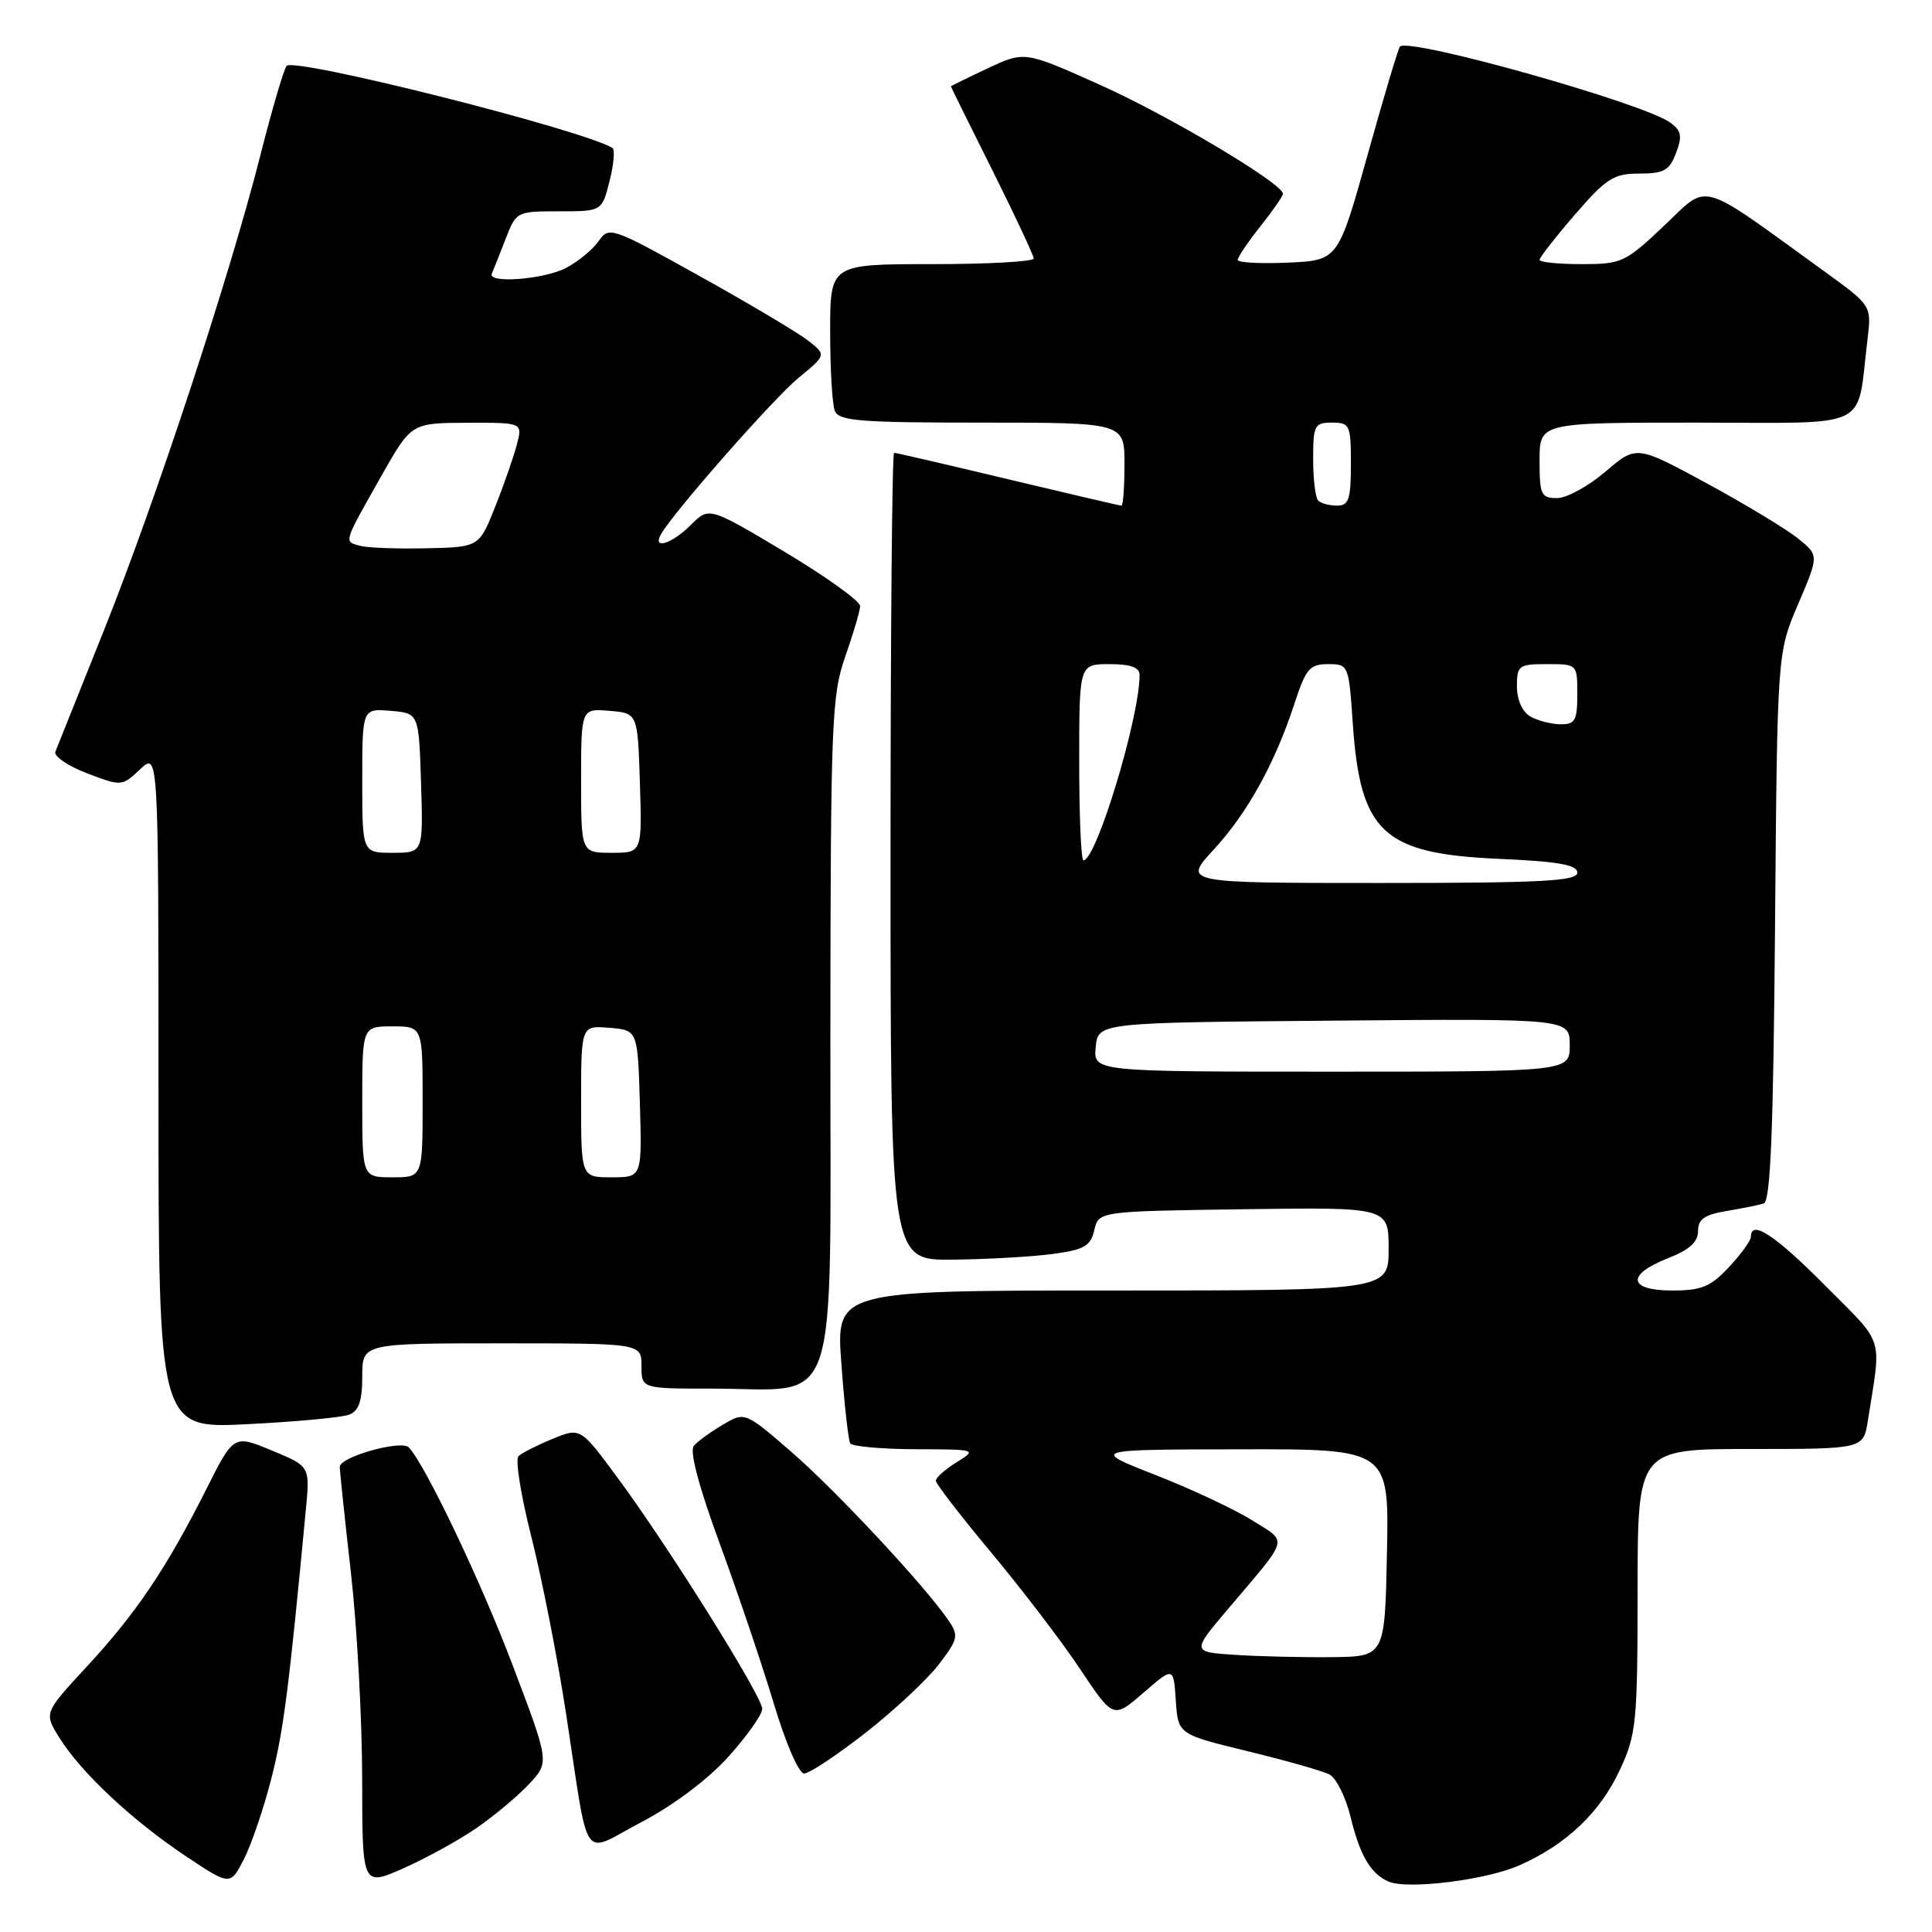 <?xml version="1.0" encoding="UTF-8" standalone="no"?>
<!DOCTYPE svg PUBLIC "-//W3C//DTD SVG 1.1//EN" "http://www.w3.org/Graphics/SVG/1.1/DTD/svg11.dtd" >
<svg xmlns="http://www.w3.org/2000/svg" xmlns:xlink="http://www.w3.org/1999/xlink" version="1.1" viewBox="0 0 256 256">
 <g >
 <path fill="currentColor"
d=" M 35.95 235.68 C 37.57 229.35 38.27 223.91 40.54 199.90 C 41.07 194.29 41.07 194.29 36.02 192.20 C 30.97 190.10 30.97 190.10 27.35 197.30 C 22.10 207.74 18.07 213.73 11.57 220.76 C 5.82 226.97 5.82 226.97 7.85 230.23 C 10.69 234.81 17.44 241.15 24.50 245.87 C 30.50 249.88 30.50 249.88 32.31 246.37 C 33.30 244.44 34.94 239.63 35.95 235.68 Z  M 63.22 242.17 C 65.57 240.54 68.69 237.92 70.15 236.35 C 72.80 233.50 72.80 233.50 67.92 220.63 C 63.72 209.53 56.32 194.03 54.17 191.79 C 53.17 190.75 45.00 193.05 45.02 194.37 C 45.03 194.99 45.70 201.35 46.51 208.50 C 47.32 215.65 47.98 227.91 47.99 235.74 C 48.00 249.97 48.00 249.97 53.47 247.55 C 56.48 246.22 60.87 243.80 63.22 242.17 Z  M 201.34 247.16 C 207.56 244.40 212.01 240.17 214.63 234.54 C 216.83 229.82 216.98 228.32 216.99 210.75 C 217.00 192.00 217.00 192.00 231.95 192.00 C 246.91 192.00 246.91 192.00 247.50 188.25 C 249.31 176.77 249.82 178.37 241.85 170.35 C 235.18 163.63 232.00 161.55 232.00 163.89 C 232.00 164.39 230.69 166.19 229.10 167.89 C 226.67 170.50 225.45 171.00 221.60 171.00 C 215.74 171.00 215.45 168.91 221.00 166.73 C 223.84 165.62 225.00 164.57 225.00 163.13 C 225.00 161.55 225.85 160.95 228.75 160.47 C 230.81 160.12 233.04 159.68 233.70 159.47 C 234.60 159.19 234.98 150.00 235.20 122.80 C 235.50 86.50 235.50 86.50 238.26 80.05 C 241.02 73.59 241.02 73.59 238.26 71.36 C 236.74 70.13 231.30 66.84 226.17 64.05 C 216.83 58.99 216.83 58.99 212.74 62.49 C 210.48 64.42 207.60 66.00 206.32 66.00 C 204.20 66.00 204.00 65.56 204.00 61.00 C 204.00 56.00 204.00 56.00 224.89 56.00 C 248.36 56.00 245.96 57.17 247.45 45.00 C 248.00 40.50 248.00 40.50 241.79 36.00 C 224.77 23.68 226.55 24.19 220.51 29.90 C 215.36 34.78 214.87 35.00 209.56 35.00 C 206.50 35.00 204.00 34.74 204.00 34.43 C 204.00 34.12 206.11 31.42 208.69 28.43 C 212.85 23.62 213.82 23.00 217.22 23.00 C 220.47 23.00 221.21 22.59 222.08 20.28 C 222.93 18.05 222.80 17.32 221.33 16.25 C 217.81 13.68 186.73 4.93 185.50 6.17 C 185.28 6.39 183.35 12.85 181.21 20.53 C 177.31 34.50 177.31 34.50 170.66 34.80 C 167.00 34.96 164.00 34.80 164.00 34.44 C 164.00 34.08 165.35 32.08 167.00 30.00 C 168.65 27.92 170.00 25.97 170.00 25.68 C 170.00 24.34 154.99 15.39 145.88 11.30 C 135.77 6.76 135.77 6.76 130.89 9.05 C 128.20 10.31 126.00 11.39 126.00 11.45 C 126.00 11.51 128.46 16.50 131.48 22.53 C 134.49 28.56 136.96 33.84 136.98 34.25 C 136.99 34.66 130.93 35.00 123.50 35.00 C 110.00 35.00 110.00 35.00 110.00 43.92 C 110.00 48.82 110.27 53.55 110.61 54.42 C 111.13 55.78 113.80 56.00 130.11 56.00 C 149.00 56.00 149.00 56.00 149.00 61.50 C 149.00 64.53 148.82 67.00 148.60 67.00 C 148.38 67.00 141.62 65.42 133.57 63.50 C 125.52 61.57 118.73 60.00 118.47 60.00 C 118.21 60.00 118.00 84.08 118.00 113.50 C 118.00 167.00 118.00 167.00 126.25 166.91 C 130.79 166.86 136.73 166.53 139.46 166.16 C 143.67 165.60 144.50 165.12 145.00 163.00 C 145.59 160.50 145.59 160.50 164.79 160.23 C 184.00 159.96 184.00 159.96 184.00 165.48 C 184.00 171.00 184.00 171.00 147.38 171.00 C 110.76 171.00 110.76 171.00 111.49 180.75 C 111.88 186.11 112.41 190.84 112.66 191.25 C 112.91 191.66 116.80 192.01 121.31 192.03 C 129.44 192.05 129.48 192.07 126.75 193.76 C 125.24 194.70 124.00 195.79 124.00 196.20 C 124.00 196.60 127.30 200.88 131.34 205.72 C 135.37 210.55 140.67 217.48 143.10 221.13 C 147.52 227.76 147.52 227.76 151.51 224.30 C 155.50 220.84 155.50 220.84 155.80 225.32 C 156.10 229.80 156.10 229.80 165.30 232.04 C 170.36 233.27 175.24 234.66 176.15 235.12 C 177.05 235.58 178.31 238.11 178.95 240.73 C 180.20 245.87 181.63 248.30 184.00 249.32 C 186.54 250.41 196.96 249.11 201.34 247.16 Z  M 96.54 232.75 C 98.99 230.02 101.00 227.18 101.00 226.43 C 101.00 224.79 88.62 204.99 81.84 195.82 C 76.91 189.14 76.91 189.14 73.21 190.66 C 71.17 191.50 69.14 192.53 68.70 192.95 C 68.25 193.37 69.03 198.20 70.42 203.69 C 71.81 209.18 73.88 219.71 75.01 227.09 C 78.15 247.55 76.86 245.71 85.06 241.40 C 89.29 239.18 93.85 235.74 96.54 232.75 Z  M 114.71 229.59 C 118.52 226.61 122.87 222.54 124.40 220.54 C 126.96 217.19 127.06 216.74 125.67 214.70 C 122.58 210.16 110.80 197.53 104.87 192.39 C 98.71 187.06 98.71 187.06 95.78 188.78 C 94.17 189.73 92.43 190.99 91.93 191.59 C 91.35 192.29 92.61 197.04 95.39 204.59 C 97.79 211.14 101.01 220.66 102.54 225.75 C 104.10 230.97 105.85 235.00 106.55 235.00 C 107.24 235.00 110.91 232.56 114.71 229.59 Z  M 46.26 187.45 C 47.55 186.96 48.00 185.65 48.00 182.39 C 48.00 178.00 48.00 178.00 66.50 178.00 C 85.00 178.00 85.00 178.00 85.00 181.00 C 85.00 184.00 85.00 184.00 94.35 184.00 C 111.53 184.00 110.00 188.59 110.03 137.15 C 110.06 95.61 110.20 92.12 112.00 87.00 C 113.06 83.97 113.95 80.97 113.97 80.31 C 113.99 79.66 109.49 76.43 103.98 73.13 C 93.95 67.14 93.95 67.14 91.52 69.57 C 88.98 72.11 86.36 72.90 87.61 70.75 C 89.37 67.71 102.51 52.78 105.83 50.05 C 109.50 47.03 109.50 47.03 107.08 45.13 C 105.75 44.09 99.28 40.24 92.70 36.58 C 80.98 30.06 80.71 29.96 79.31 31.97 C 78.52 33.09 76.58 34.68 74.99 35.51 C 72.03 37.04 64.56 37.60 65.17 36.25 C 65.36 35.84 66.16 33.81 66.96 31.75 C 68.39 28.03 68.44 28.00 74.08 28.00 C 79.76 28.00 79.76 28.00 80.77 23.99 C 81.33 21.79 81.50 19.82 81.15 19.60 C 76.99 17.13 38.98 7.56 37.98 8.73 C 37.61 9.15 36.06 14.45 34.52 20.50 C 30.43 36.63 20.65 66.33 13.78 83.50 C 10.48 91.75 7.58 98.99 7.34 99.60 C 7.10 100.20 8.98 101.49 11.52 102.46 C 16.11 104.21 16.16 104.20 18.57 101.93 C 21.00 99.65 21.00 99.65 21.00 144.48 C 21.00 189.31 21.00 189.31 32.76 188.71 C 39.22 188.39 45.30 187.82 46.26 187.45 Z  M 163.70 219.28 C 157.89 218.90 157.89 218.90 162.72 213.20 C 170.96 203.47 170.69 204.46 165.97 201.48 C 163.67 200.03 157.90 197.32 153.15 195.46 C 144.50 192.07 144.50 192.07 164.28 192.04 C 184.06 192.00 184.06 192.00 183.78 205.75 C 183.50 219.50 183.50 219.50 176.50 219.58 C 172.65 219.62 166.89 219.49 163.70 219.28 Z  M 145.19 138.75 C 145.50 135.50 145.50 135.50 176.75 135.24 C 208.00 134.97 208.00 134.97 208.00 138.49 C 208.00 142.00 208.00 142.00 176.44 142.00 C 144.87 142.00 144.87 142.00 145.19 138.75 Z  M 160.81 112.59 C 165.30 107.72 168.93 101.16 171.53 93.21 C 173.03 88.61 173.55 88.00 175.97 88.00 C 178.68 88.00 178.72 88.09 179.25 95.85 C 180.24 110.32 183.25 113.12 198.58 113.80 C 206.51 114.15 209.00 114.59 209.00 115.63 C 209.00 116.75 204.32 117.00 182.87 117.00 C 156.75 117.00 156.75 117.00 160.81 112.59 Z  M 143.00 101.00 C 143.00 88.00 143.00 88.00 147.00 88.00 C 149.81 88.00 151.00 88.43 151.00 89.43 C 151.00 95.09 145.27 114.00 143.56 114.00 C 143.25 114.00 143.00 108.15 143.00 101.00 Z  M 202.75 94.92 C 201.71 94.31 201.00 92.71 201.00 90.95 C 201.00 88.17 201.24 88.00 205.00 88.00 C 209.00 88.00 209.00 88.00 209.00 92.00 C 209.00 95.49 208.71 96.00 206.75 95.97 C 205.51 95.95 203.71 95.48 202.75 94.92 Z  M 174.67 66.33 C 174.30 65.97 174.00 63.49 174.00 60.83 C 174.00 56.34 174.18 56.00 176.50 56.00 C 178.86 56.00 179.00 56.30 179.00 61.50 C 179.00 66.17 178.72 67.00 177.17 67.00 C 176.16 67.00 175.03 66.70 174.67 66.33 Z  M 48.00 146.00 C 48.00 136.00 48.00 136.00 52.00 136.00 C 56.00 136.00 56.00 136.00 56.00 146.00 C 56.00 156.00 56.00 156.00 52.00 156.00 C 48.00 156.00 48.00 156.00 48.00 146.00 Z  M 77.00 145.94 C 77.00 135.88 77.00 135.88 80.75 136.19 C 84.50 136.50 84.50 136.50 84.79 146.25 C 85.07 156.00 85.07 156.00 81.04 156.00 C 77.00 156.00 77.00 156.00 77.00 145.94 Z  M 48.00 103.44 C 48.00 93.88 48.00 93.88 51.75 94.19 C 55.50 94.50 55.50 94.50 55.79 103.75 C 56.08 113.00 56.08 113.00 52.04 113.00 C 48.00 113.00 48.00 113.00 48.00 103.44 Z  M 77.00 103.44 C 77.00 93.88 77.00 93.88 80.75 94.19 C 84.50 94.50 84.50 94.50 84.79 103.75 C 85.08 113.00 85.08 113.00 81.04 113.00 C 77.00 113.00 77.00 113.00 77.00 103.44 Z  M 47.69 72.32 C 45.55 71.74 45.46 72.03 50.50 63.12 C 54.50 56.05 54.50 56.05 61.86 56.02 C 69.22 56.00 69.22 56.00 68.53 58.75 C 68.15 60.26 66.87 63.98 65.67 67.00 C 63.50 72.50 63.50 72.50 56.50 72.65 C 52.65 72.74 48.69 72.59 47.69 72.32 Z "/>
</g>
</svg>